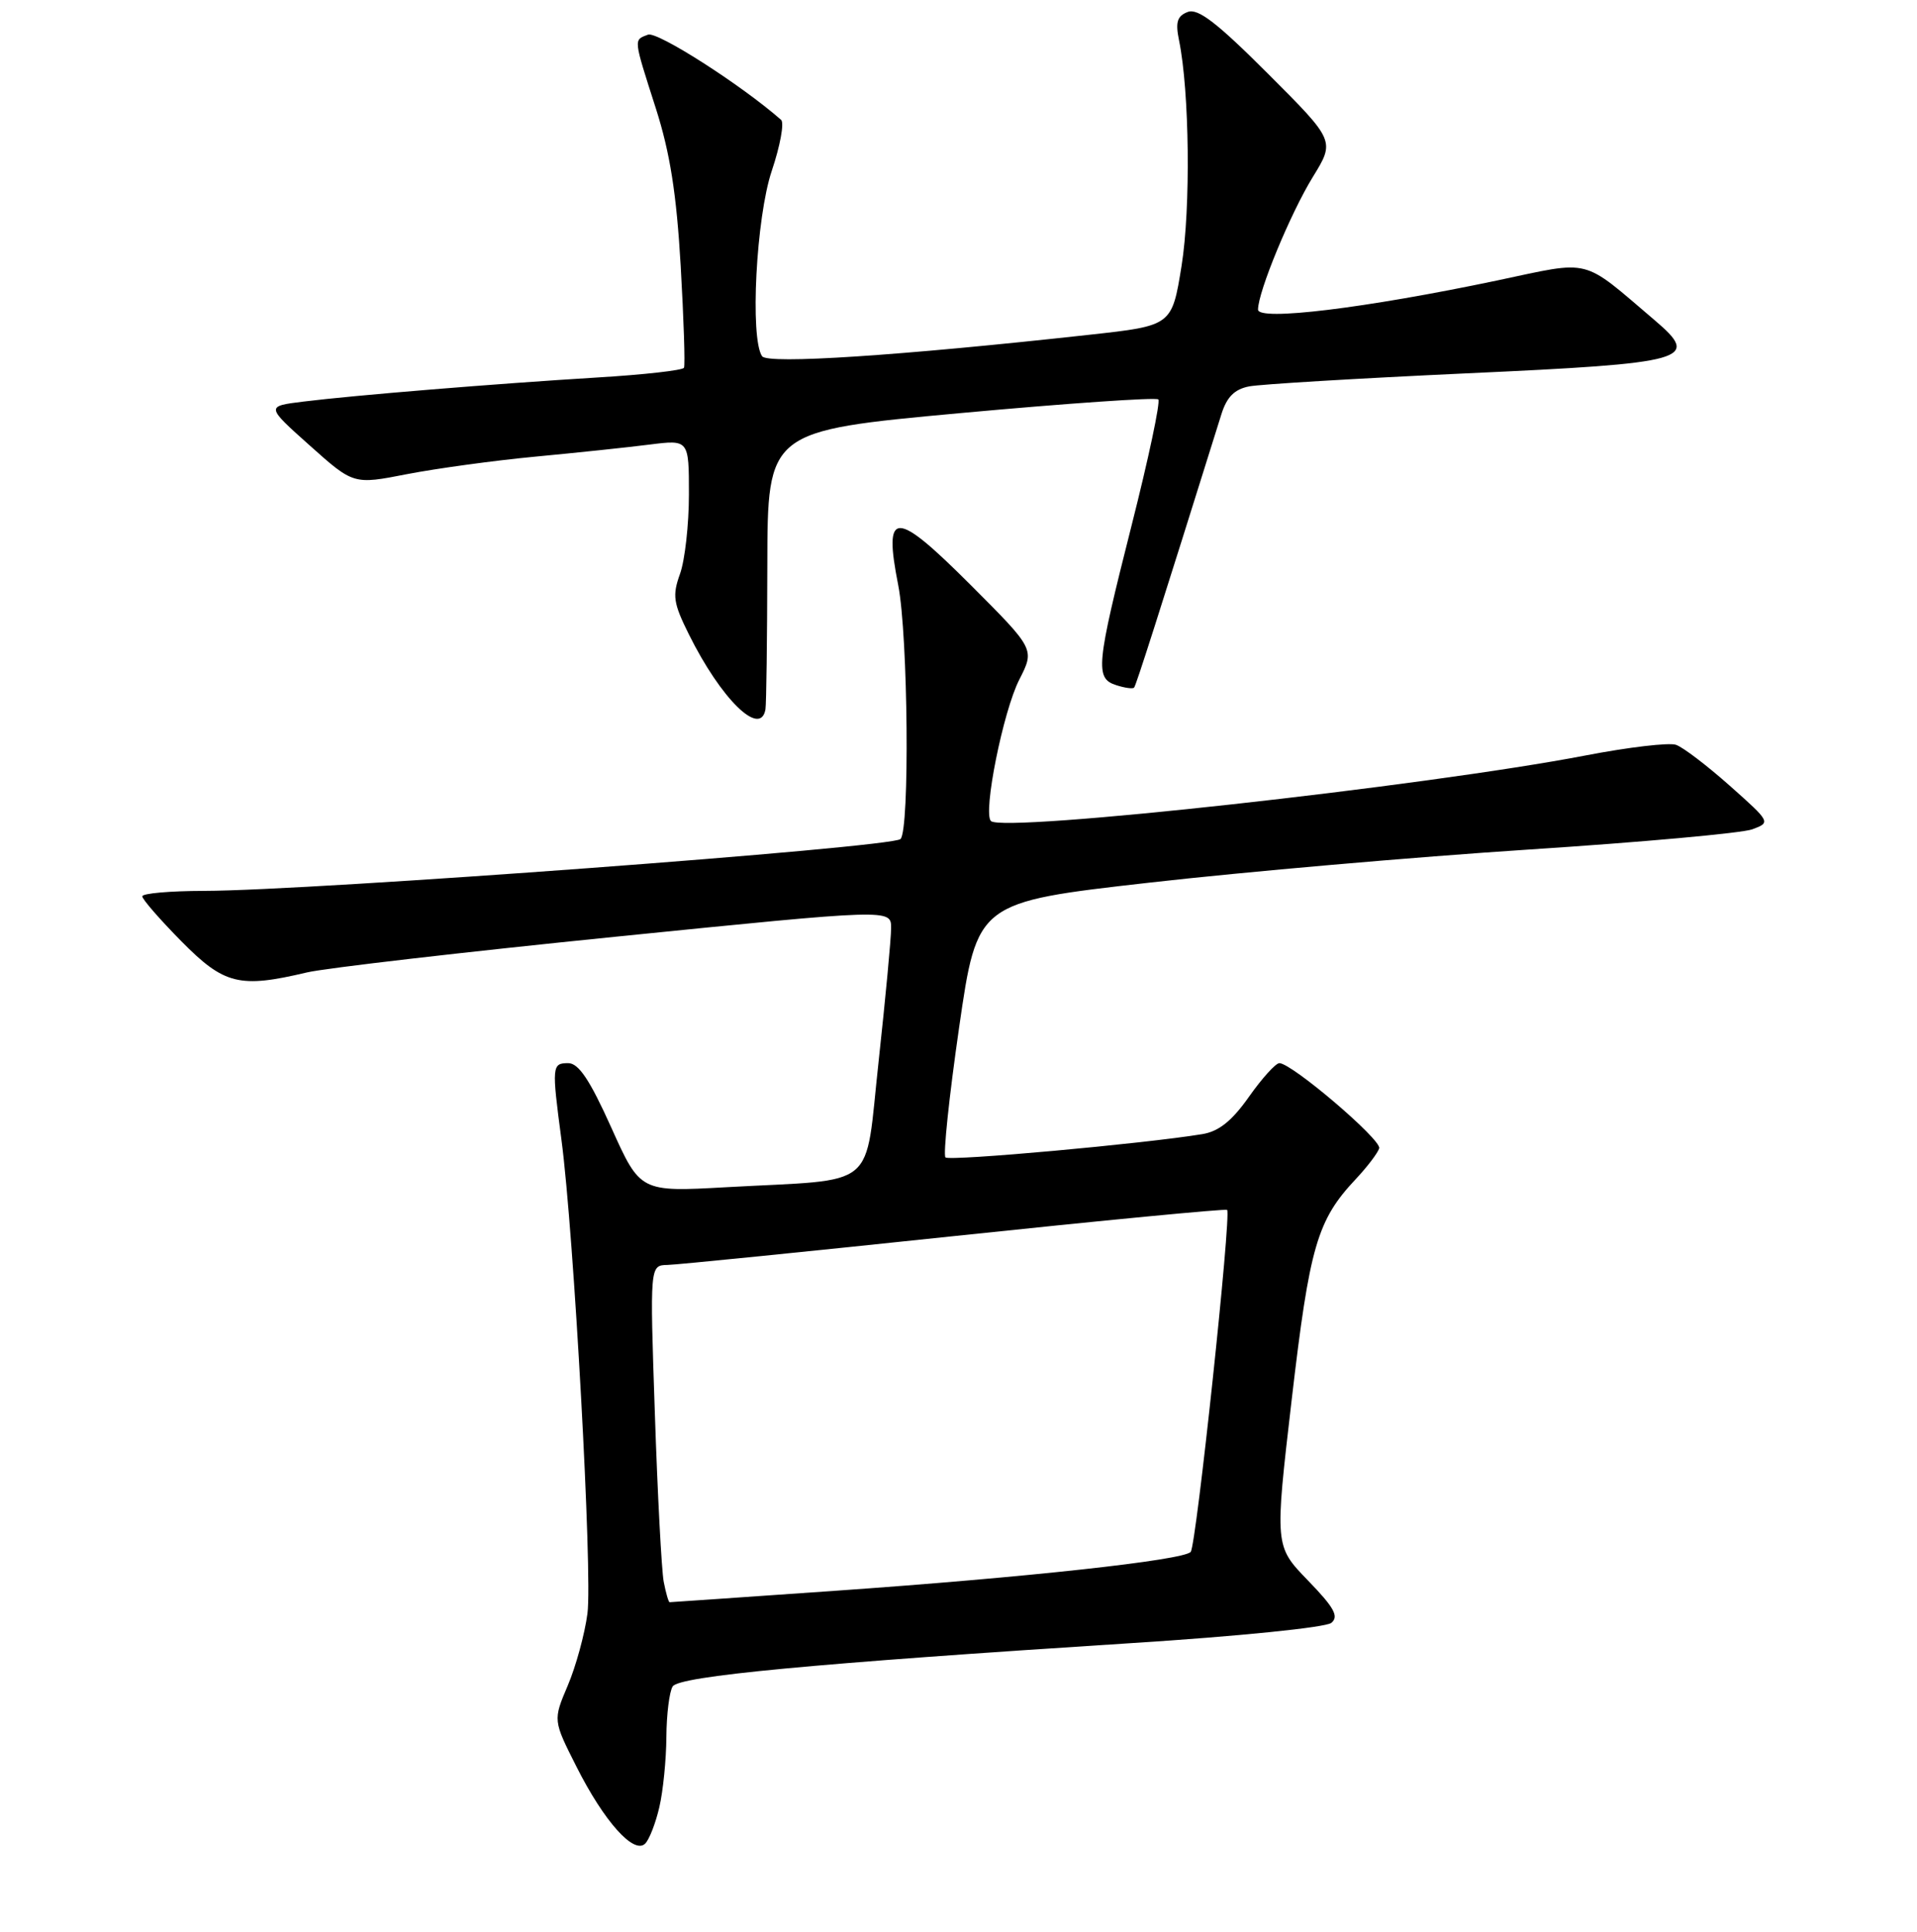 <?xml version="1.0" encoding="UTF-8" standalone="no"?>
<!DOCTYPE svg PUBLIC "-//W3C//DTD SVG 1.1//EN" "http://www.w3.org/Graphics/SVG/1.1/DTD/svg11.dtd" >
<svg xmlns="http://www.w3.org/2000/svg" xmlns:xlink="http://www.w3.org/1999/xlink" version="1.1" viewBox="0 0 256 258">
 <g >
 <path fill="currentColor"
d=" M 88.05 241.37 C 88.55 239.24 88.97 235.03 88.99 232.00 C 89.01 228.97 89.39 225.94 89.83 225.25 C 90.70 223.87 108.49 222.19 150.99 219.47 C 165.36 218.56 177.05 217.37 177.79 216.76 C 178.83 215.90 178.17 214.71 174.66 211.09 C 170.22 206.50 170.22 206.50 172.50 186.91 C 174.89 166.43 175.89 162.99 181.04 157.50 C 182.59 155.85 184.00 153.99 184.18 153.37 C 184.50 152.23 172.51 142.00 170.85 142.00 C 170.36 142.00 168.53 144.02 166.79 146.49 C 164.52 149.71 162.77 151.12 160.56 151.48 C 152.82 152.76 126.78 155.12 126.26 154.59 C 125.93 154.26 126.75 146.46 128.08 137.25 C 130.50 120.50 130.50 120.50 153.50 117.89 C 166.15 116.45 188.88 114.47 204.00 113.48 C 219.12 112.50 232.62 111.28 234.00 110.77 C 236.48 109.85 236.47 109.81 231.00 104.95 C 227.97 102.26 224.74 99.79 223.81 99.48 C 222.88 99.16 217.48 99.80 211.81 100.89 C 190.30 105.03 133.92 111.25 132.33 109.66 C 131.24 108.57 133.96 95.00 136.12 90.77 C 138.19 86.71 138.19 86.71 129.62 78.13 C 119.48 67.99 117.95 68.00 119.95 78.16 C 121.27 84.88 121.50 110.95 120.25 112.07 C 118.98 113.21 41.55 118.97 27.25 118.99 C 22.71 119.00 19.00 119.32 19.00 119.72 C 19.00 120.11 21.35 122.81 24.22 125.72 C 29.94 131.52 31.98 132.02 41.00 129.88 C 43.48 129.30 62.04 127.15 82.25 125.11 C 119.00 121.40 119.00 121.40 119.00 123.95 C 119.00 125.35 118.25 133.34 117.34 141.69 C 115.41 159.22 117.57 157.43 97.00 158.57 C 85.50 159.21 85.50 159.21 81.63 150.60 C 78.76 144.22 77.27 142.00 75.88 142.00 C 73.71 142.00 73.67 142.39 74.97 152.18 C 76.64 164.73 79.14 210.25 78.45 215.50 C 78.09 218.25 76.90 222.59 75.82 225.13 C 73.85 229.77 73.85 229.77 77.00 236.00 C 80.67 243.28 84.66 247.74 86.16 246.24 C 86.71 245.69 87.56 243.50 88.05 241.37 Z  M 102.22 94.75 C 102.34 94.06 102.45 85.41 102.47 75.52 C 102.50 57.55 102.50 57.55 128.31 55.17 C 142.51 53.87 154.38 53.05 154.68 53.35 C 154.99 53.65 153.38 61.24 151.11 70.20 C 146.37 88.95 146.21 90.61 149.08 91.52 C 150.22 91.89 151.29 92.03 151.45 91.84 C 151.71 91.56 154.64 82.38 163.11 55.32 C 163.83 53.02 164.86 51.99 166.81 51.61 C 168.29 51.32 181.32 50.54 195.77 49.87 C 225.55 48.51 227.17 48.05 220.98 42.78 C 211.06 34.34 212.72 34.76 199.94 37.46 C 182.30 41.17 168.00 42.91 168.00 41.35 C 168.00 38.97 172.32 28.52 175.31 23.65 C 178.29 18.81 178.29 18.81 169.34 9.86 C 162.53 3.04 159.97 1.07 158.61 1.60 C 157.20 2.14 156.95 2.96 157.45 5.39 C 158.85 12.19 159.02 27.82 157.79 35.50 C 156.50 43.50 156.50 43.50 145.50 44.71 C 120.05 47.52 102.51 48.67 101.77 47.58 C 100.13 45.18 100.98 29.01 103.06 22.83 C 104.19 19.47 104.75 16.40 104.31 16.01 C 99.02 11.36 87.76 4.15 86.53 4.63 C 84.59 5.37 84.56 5.03 87.59 14.50 C 89.48 20.42 90.34 25.88 90.90 35.50 C 91.31 42.65 91.51 48.78 91.34 49.12 C 91.18 49.46 85.97 50.05 79.77 50.42 C 66.18 51.25 47.35 52.79 40.50 53.64 C 35.50 54.26 35.50 54.26 41.35 59.49 C 47.21 64.73 47.21 64.73 54.35 63.33 C 58.28 62.57 66.00 61.51 71.50 60.99 C 77.00 60.47 83.86 59.75 86.75 59.38 C 92.00 58.72 92.00 58.72 92.00 66.04 C 92.00 70.06 91.46 74.84 90.81 76.65 C 89.77 79.54 89.91 80.54 91.99 84.72 C 96.28 93.37 101.55 98.54 102.22 94.75 Z  M 88.63 211.25 C 88.35 209.74 87.81 199.61 87.45 188.75 C 86.78 169.00 86.78 169.00 89.14 168.95 C 90.44 168.92 107.70 167.18 127.50 165.09 C 147.30 163.00 163.67 161.43 163.87 161.60 C 164.47 162.10 159.75 206.42 159.01 207.28 C 158.06 208.39 137.02 210.69 111.59 212.47 C 99.54 213.31 89.57 214.00 89.42 214.00 C 89.28 214.00 88.92 212.76 88.63 211.25 Z "/>
</g>
</svg>
